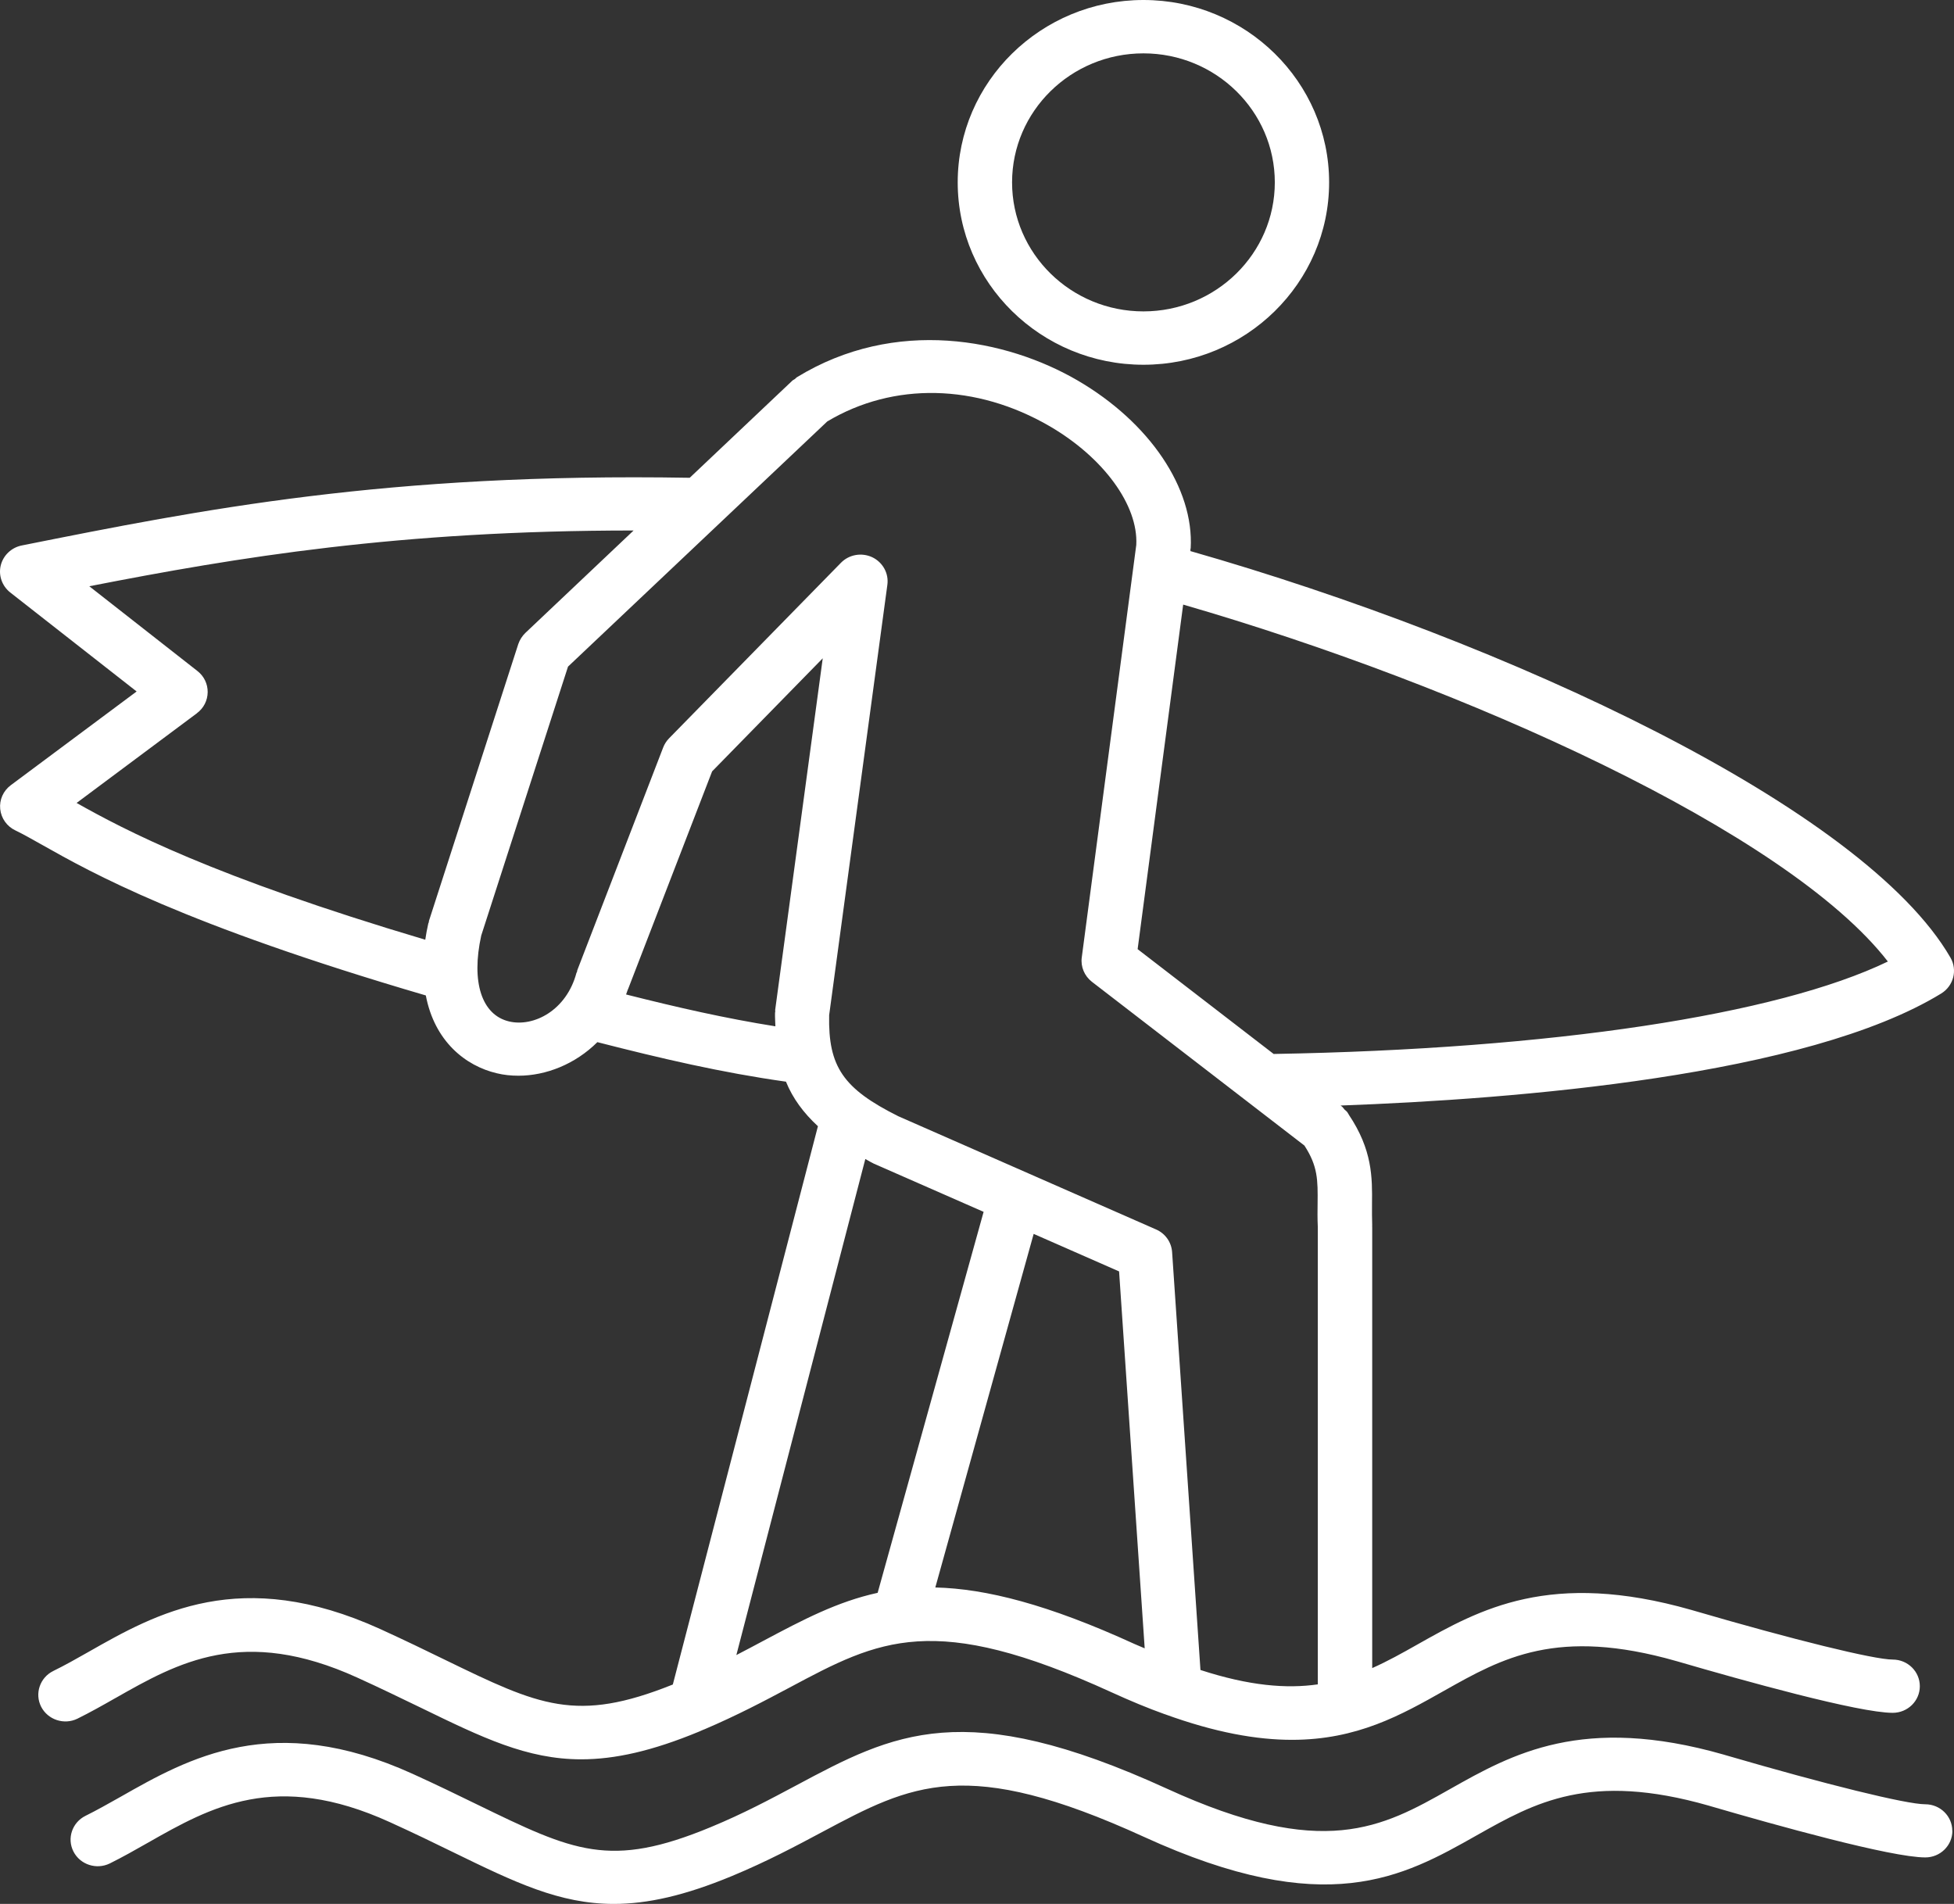 <svg width="39" height="38" viewBox="0 0 39 38" fill="none" xmlns="http://www.w3.org/2000/svg">
<rect x="0" y="0" width="39" height="38" fill="#333333" stroke="none"/>
<path d="M22.822 7.28C24.864 7.28 26.528 5.648 26.528 3.64C26.528 1.634 24.866 0 22.822 0C20.779 0 19.115 1.632 19.115 3.64C19.115 5.646 20.777 7.28 22.822 7.28ZM22.822 1.065C24.268 1.065 25.444 2.219 25.444 3.64C25.444 5.06 24.268 6.215 22.822 6.215C21.375 6.215 20.2 5.06 20.2 3.64C20.2 2.219 21.375 1.065 22.822 1.065ZM2.3 33.894C3.554 33.181 4.852 32.446 7.131 33.483C7.6 33.696 8.021 33.902 8.393 34.081C9.625 34.68 10.515 35.114 11.602 35.114C12.27 35.114 13.014 34.95 13.957 34.559C13.991 34.544 14.022 34.529 14.056 34.516H14.058C14.713 34.237 15.268 33.943 15.76 33.681C17.549 32.726 18.629 32.15 22.185 33.776C22.561 33.948 22.911 34.093 23.243 34.212H23.245C24.259 34.581 25.084 34.725 25.787 34.725C27.088 34.725 27.967 34.229 28.826 33.744C29.985 33.091 31.079 32.474 33.457 33.153L33.489 33.162C34.799 33.544 37.099 34.186 37.777 34.186C38.076 34.186 38.318 33.948 38.318 33.655C38.318 33.361 38.076 33.123 37.777 33.123C37.404 33.123 35.805 32.73 33.798 32.144L33.76 32.133C30.94 31.328 29.532 32.122 28.287 32.824C27.986 32.994 27.695 33.157 27.388 33.293V24.486C27.388 24.483 27.386 24.479 27.386 24.475C27.386 24.472 27.388 24.468 27.388 24.464C27.382 24.312 27.384 24.17 27.384 24.032C27.39 23.5 27.393 22.95 26.919 22.245V22.243C26.909 22.23 26.904 22.216 26.894 22.202C26.877 22.177 26.854 22.164 26.835 22.145C26.816 22.125 26.805 22.101 26.782 22.084L26.757 22.065C30.25 21.938 36.054 21.477 38.745 19.829C38.991 19.677 39.073 19.363 38.93 19.114C37.196 16.114 30.071 12.802 23.759 10.999L23.761 10.982C23.761 10.975 23.759 10.969 23.759 10.964C23.759 10.956 23.763 10.951 23.765 10.945C23.833 9.747 22.947 8.432 21.507 7.593C20.093 6.77 17.876 6.321 15.904 7.53C15.887 7.541 15.878 7.556 15.862 7.567C15.847 7.578 15.828 7.584 15.815 7.597L13.766 9.536C7.727 9.433 4.023 10.17 0.444 10.885L0.434 10.887C0.229 10.928 0.065 11.083 0.015 11.284C-0.034 11.484 0.04 11.695 0.204 11.825L2.727 13.801L0.215 15.672C0.065 15.784 -0.015 15.964 0.004 16.147C0.023 16.331 0.137 16.494 0.307 16.574C0.455 16.645 0.625 16.741 0.84 16.862C1.829 17.42 3.661 18.451 8.499 19.868C8.674 20.787 9.294 21.275 9.915 21.421C10.054 21.455 10.199 21.47 10.347 21.47C10.896 21.47 11.479 21.241 11.923 20.8C13.2 21.127 14.402 21.408 15.687 21.589C15.824 21.924 16.037 22.212 16.325 22.478L13.429 33.621C11.498 34.395 10.767 34.044 8.88 33.127C8.503 32.943 8.074 32.735 7.592 32.515C4.802 31.246 3.117 32.202 1.765 32.971C1.521 33.11 1.288 33.241 1.063 33.351C0.797 33.482 0.688 33.802 0.821 34.064C0.955 34.326 1.281 34.433 1.547 34.302C1.801 34.176 2.047 34.038 2.306 33.89L2.3 33.894ZM18.668 31.684L20.631 24.627L22.336 25.376L22.847 32.899C22.778 32.869 22.713 32.843 22.641 32.811C20.92 32.023 19.678 31.708 18.668 31.684ZM37.68 19.191C35.466 20.258 30.976 20.939 25.421 21.036L22.706 18.944L23.615 12.067C29.215 13.689 35.67 16.597 37.68 19.191ZM3.932 14.233C4.065 14.134 4.143 13.981 4.145 13.816C4.147 13.651 4.073 13.496 3.941 13.393L1.782 11.701C4.749 11.121 7.96 10.588 12.646 10.588L10.485 12.633C10.421 12.695 10.373 12.772 10.344 12.856L8.561 18.382C8.559 18.39 8.561 18.399 8.559 18.407C8.557 18.414 8.551 18.421 8.549 18.429C8.524 18.541 8.503 18.65 8.488 18.756C4.241 17.493 2.491 16.567 1.529 16.026L3.934 14.233L3.932 14.233ZM10.161 20.387C9.614 20.257 9.401 19.601 9.605 18.672L11.337 13.305L16.511 8.412C17.831 7.622 19.487 7.656 20.951 8.507C22.027 9.134 22.721 10.085 22.679 10.876L21.591 19.109C21.566 19.294 21.644 19.479 21.793 19.595L26.035 22.864C26.303 23.276 26.303 23.549 26.298 24.021C26.296 24.16 26.294 24.317 26.302 24.487V33.618C25.678 33.708 24.935 33.648 23.96 33.331L23.394 24.989C23.38 24.792 23.258 24.618 23.073 24.538L17.93 22.279C16.829 21.729 16.528 21.289 16.549 20.262L17.711 11.672C17.742 11.444 17.62 11.223 17.41 11.122C17.198 11.023 16.947 11.067 16.785 11.232L13.353 14.737C13.302 14.79 13.263 14.85 13.237 14.917L11.522 19.365C11.518 19.375 11.52 19.384 11.518 19.393C11.514 19.403 11.508 19.41 11.505 19.419C11.306 20.166 10.653 20.503 10.161 20.387ZM12.496 19.848C12.507 19.814 12.521 19.782 12.532 19.747L12.536 19.741L14.213 15.396L16.421 13.139L15.472 20.156C15.47 20.166 15.474 20.175 15.474 20.186C15.474 20.195 15.469 20.205 15.469 20.214C15.466 20.31 15.474 20.394 15.476 20.484C14.481 20.326 13.528 20.109 12.498 19.849L12.496 19.848ZM17.45 23.229C17.456 23.231 17.462 23.233 17.467 23.235C17.471 23.237 17.471 23.239 17.475 23.24L19.632 24.187L17.517 31.791C16.711 31.967 16.019 32.332 15.243 32.745C15.066 32.841 14.883 32.936 14.697 33.033L17.271 23.132C17.332 23.166 17.385 23.199 17.452 23.231L17.45 23.229ZM38.968 36.54C38.968 36.834 38.726 37.072 38.427 37.072C37.747 37.072 35.447 36.43 34.137 36.048L34.107 36.039C31.729 35.359 30.635 35.977 29.476 36.63C27.999 37.465 26.471 38.326 22.833 36.662C19.277 35.036 18.197 35.612 16.408 36.566C15.891 36.842 15.306 37.154 14.607 37.444C13.664 37.835 12.92 38 12.252 38C11.165 38 10.275 37.568 9.042 36.967C8.671 36.785 8.25 36.581 7.781 36.368C5.502 35.331 4.204 36.067 2.95 36.78C2.691 36.928 2.445 37.066 2.192 37.192C1.925 37.323 1.599 37.216 1.466 36.954C1.332 36.692 1.441 36.372 1.708 36.241C1.933 36.13 2.163 35.999 2.409 35.861C3.762 35.092 5.447 34.136 8.236 35.404C8.718 35.623 9.145 35.831 9.524 36.016C11.449 36.952 12.169 37.304 14.186 36.467C14.837 36.198 15.373 35.911 15.891 35.635C17.835 34.596 19.241 33.847 23.291 35.7C26.418 37.132 27.586 36.473 28.935 35.711C30.177 35.01 31.586 34.214 34.408 35.021L34.444 35.032C36.453 35.618 38.051 36.011 38.425 36.011C38.724 36.011 38.966 36.248 38.966 36.542L38.968 36.54Z" fill="white"/>
</svg>
